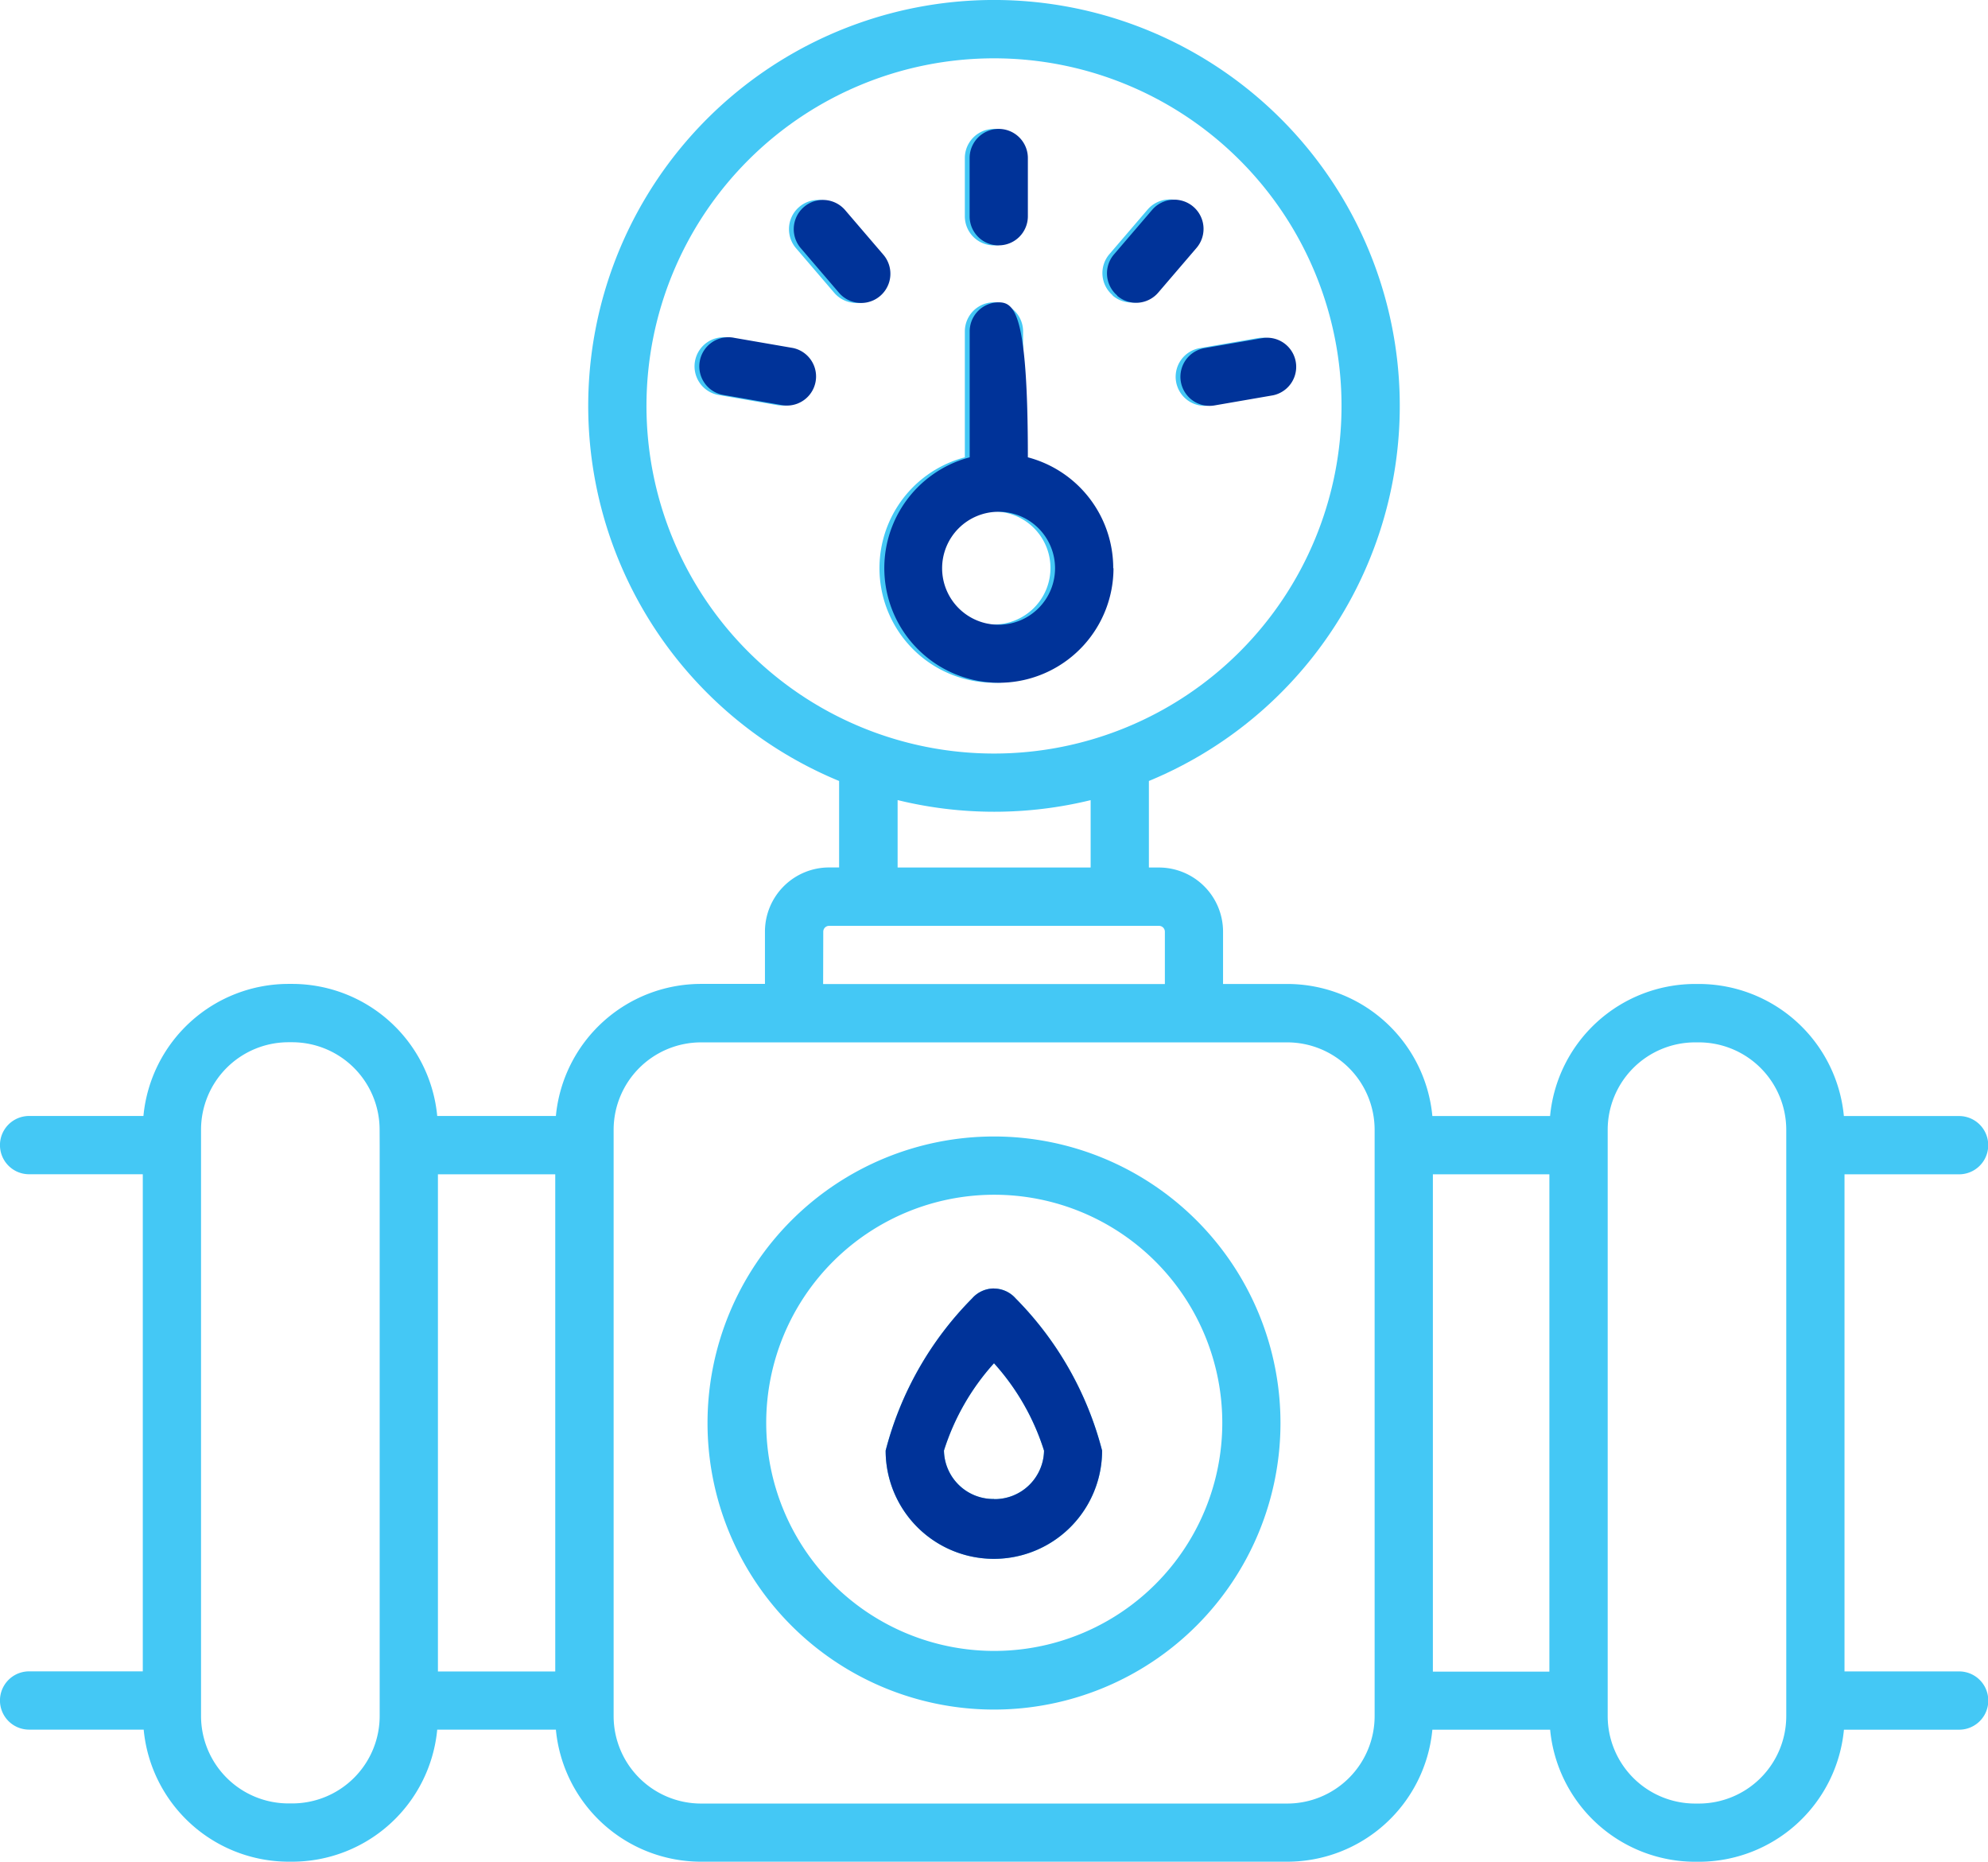 <svg xmlns="http://www.w3.org/2000/svg" width="31.228" height="29.238" viewBox="0 0 31.228 29.238">
  <g id="Group_22881" data-name="Group 22881" transform="translate(1440 -383)">
    <g id="Group_22881-2" data-name="Group 22881" transform="translate(-1440 366.682)">
      <path id="Path_21281" data-name="Path 21281" d="M18.474,22.312a.457.457,0,0,0,.529.373l.92-.159a.457.457,0,0,0-.156-.9l-.92.159A.457.457,0,0,0,18.474,22.312Zm12.3,20.255h-1.8V34.76h1.8a.457.457,0,1,0,0-.915h-1.81a2.29,2.29,0,0,0-2.277-2.074h-.061a2.29,2.29,0,0,0-2.277,2.074H22.5a2.29,2.29,0,0,0-2.277-2.074H19.212v-.823a1.008,1.008,0,0,0-1.006-1.006h-.159V28.583a6.374,6.374,0,1,0-4.866,0v1.358h-.159a1.008,1.008,0,0,0-1.006,1.006v.823H11.009a2.29,2.29,0,0,0-2.277,2.074H6.868a2.29,2.29,0,0,0-2.277-2.074H4.53a2.29,2.29,0,0,0-2.277,2.074H.457a.457.457,0,1,0,0,.915H2.243v7.807H.457a.457.457,0,0,0,0,.915h1.8A2.29,2.29,0,0,0,4.53,45.555h.061a2.29,2.29,0,0,0,2.277-2.074H8.732a2.29,2.29,0,0,0,2.277,2.074h9.21A2.29,2.29,0,0,0,22.5,43.482h1.85a2.29,2.29,0,0,0,2.277,2.074h.061a2.29,2.29,0,0,0,2.277-2.074h1.81a.457.457,0,1,0,0-.915ZM5.964,34.3s0,0,0,0,0,0,0,0v8.715s0,0,0,0,0,0,0,0v.241A1.374,1.374,0,0,1,4.591,44.64H4.53a1.374,1.374,0,0,1-1.372-1.372v-9.21A1.374,1.374,0,0,1,4.53,32.686h.061a1.374,1.374,0,0,1,1.372,1.372Zm2.758,8.268H6.879V34.76H8.722Zm1.433-19.875a5.459,5.459,0,1,1,5.459,5.459,5.459,5.459,0,0,1-5.459-5.459Zm6.977,6.191v1.058H14.1V28.883a6.382,6.382,0,0,0,3.036,0Zm-4.2,2.065a.092.092,0,0,1,.091-.091h5.184a.092.092,0,0,1,.091.091v.823H12.93Zm8.661,12.321a1.374,1.374,0,0,1-1.372,1.372h-9.21a1.374,1.374,0,0,1-1.372-1.372v-9.21a1.374,1.374,0,0,1,1.372-1.372h9.21a1.374,1.374,0,0,1,1.372,1.372Zm2.745-.7h-1.83V34.76h1.83Zm3.721.7a1.374,1.374,0,0,1-1.372,1.372h-.061a1.374,1.374,0,0,1-1.372-1.372v-9.21a1.374,1.374,0,0,1,1.372-1.372h.061a1.374,1.374,0,0,1,1.372,1.372ZM15.614,36.553a.457.457,0,0,0-.344.156,5.264,5.264,0,0,0-1.358,2.39,1.7,1.7,0,1,0,3.4,0,5.266,5.266,0,0,0-1.358-2.39.457.457,0,0,0-.344-.155Zm0,3.306a.775.775,0,0,1-.786-.761,3.71,3.71,0,0,1,.786-1.371A3.709,3.709,0,0,1,16.4,39.1a.775.775,0,0,1-.786.761Zm1.863-18.9a.457.457,0,0,0,.645-.05l.6-.7a.457.457,0,1,0-.695-.6l-.6.7a.457.457,0,0,0,.05.645Zm-.062,4.279A1.8,1.8,0,0,0,16.071,23.5V21.523a.457.457,0,0,0-.915,0V23.5a1.8,1.8,0,1,0,2.259,1.742Zm-2.688,0a.887.887,0,1,1,.887.887.887.887,0,0,1-.887-.887ZM13.8,20.317l-.6-.7a.457.457,0,1,0-.695.6l.6.7a.457.457,0,1,0,.695-.6Zm1.814,13.849a4.5,4.5,0,1,0,4.5,4.5A4.5,4.5,0,0,0,15.614,34.166Zm0,8.079A3.582,3.582,0,1,1,19.2,38.663,3.582,3.582,0,0,1,15.614,42.245ZM12.381,21.783l-.92-.159a.457.457,0,1,0-.156.9l.92.159a.457.457,0,0,0,.156-.9Zm3.233-1.612a.457.457,0,0,0,.457-.457V18.8a.457.457,0,1,0-.915,0v.915a.457.457,0,0,0,.457.457Z" fill="#44c8f5"/>
    </g>
    <g id="Group_22883" data-name="Group 22883" transform="translate(-1441.925 417.682)">
      <path id="Path_21281-2" data-name="Path 21281" d="M18.474,22.312a.457.457,0,0,0,.529.373l.92-.159a.457.457,0,0,0-.156-.9l-.92.159A.457.457,0,0,0,18.474,22.312Zm-1-1.349a.457.457,0,0,0,.645-.05l.6-.7a.457.457,0,1,0-.695-.6l-.6.7a.457.457,0,0,0,.05.645Zm-.062,4.279A1.8,1.8,0,0,0,16.071,23.5c0-2.229-.2-2.434-.457-2.434a.457.457,0,0,0-.457.457V23.5a1.8,1.8,0,1,0,2.259,1.742Zm-2.688,0a.887.887,0,1,1,.887.887.887.887,0,0,1-.887-.887ZM13.8,20.317l-.6-.7a.457.457,0,1,0-.695.6l.6.7a.457.457,0,1,0,.695-.6Zm-1.419,1.466-.92-.159a.457.457,0,1,0-.156.9l.92.159a.457.457,0,0,0,.156-.9Zm3.233-1.612a.457.457,0,0,0,.457-.457V18.8a.457.457,0,1,0-.915,0v.915a.457.457,0,0,0,.457.457Z" transform="translate(2 -51)" fill="#039"/>
    </g>
    <g id="Group_22882" data-name="Group 22882" transform="translate(-1440 406.682)">
      <path id="Path_21281-3" data-name="Path 21281" d="M15.614,36.553a.457.457,0,0,0-.344.156,5.264,5.264,0,0,0-1.358,2.39,1.7,1.7,0,1,0,3.4,0,5.266,5.266,0,0,0-1.358-2.39.457.457,0,0,0-.344-.155Zm0,3.306a.775.775,0,0,1-.786-.761,3.71,3.71,0,0,1,.786-1.371A3.709,3.709,0,0,1,16.4,39.1a.775.775,0,0,1-.786.761Z" transform="translate(0 -40)" fill="#039"/>
    </g>
  </g>
</svg>
